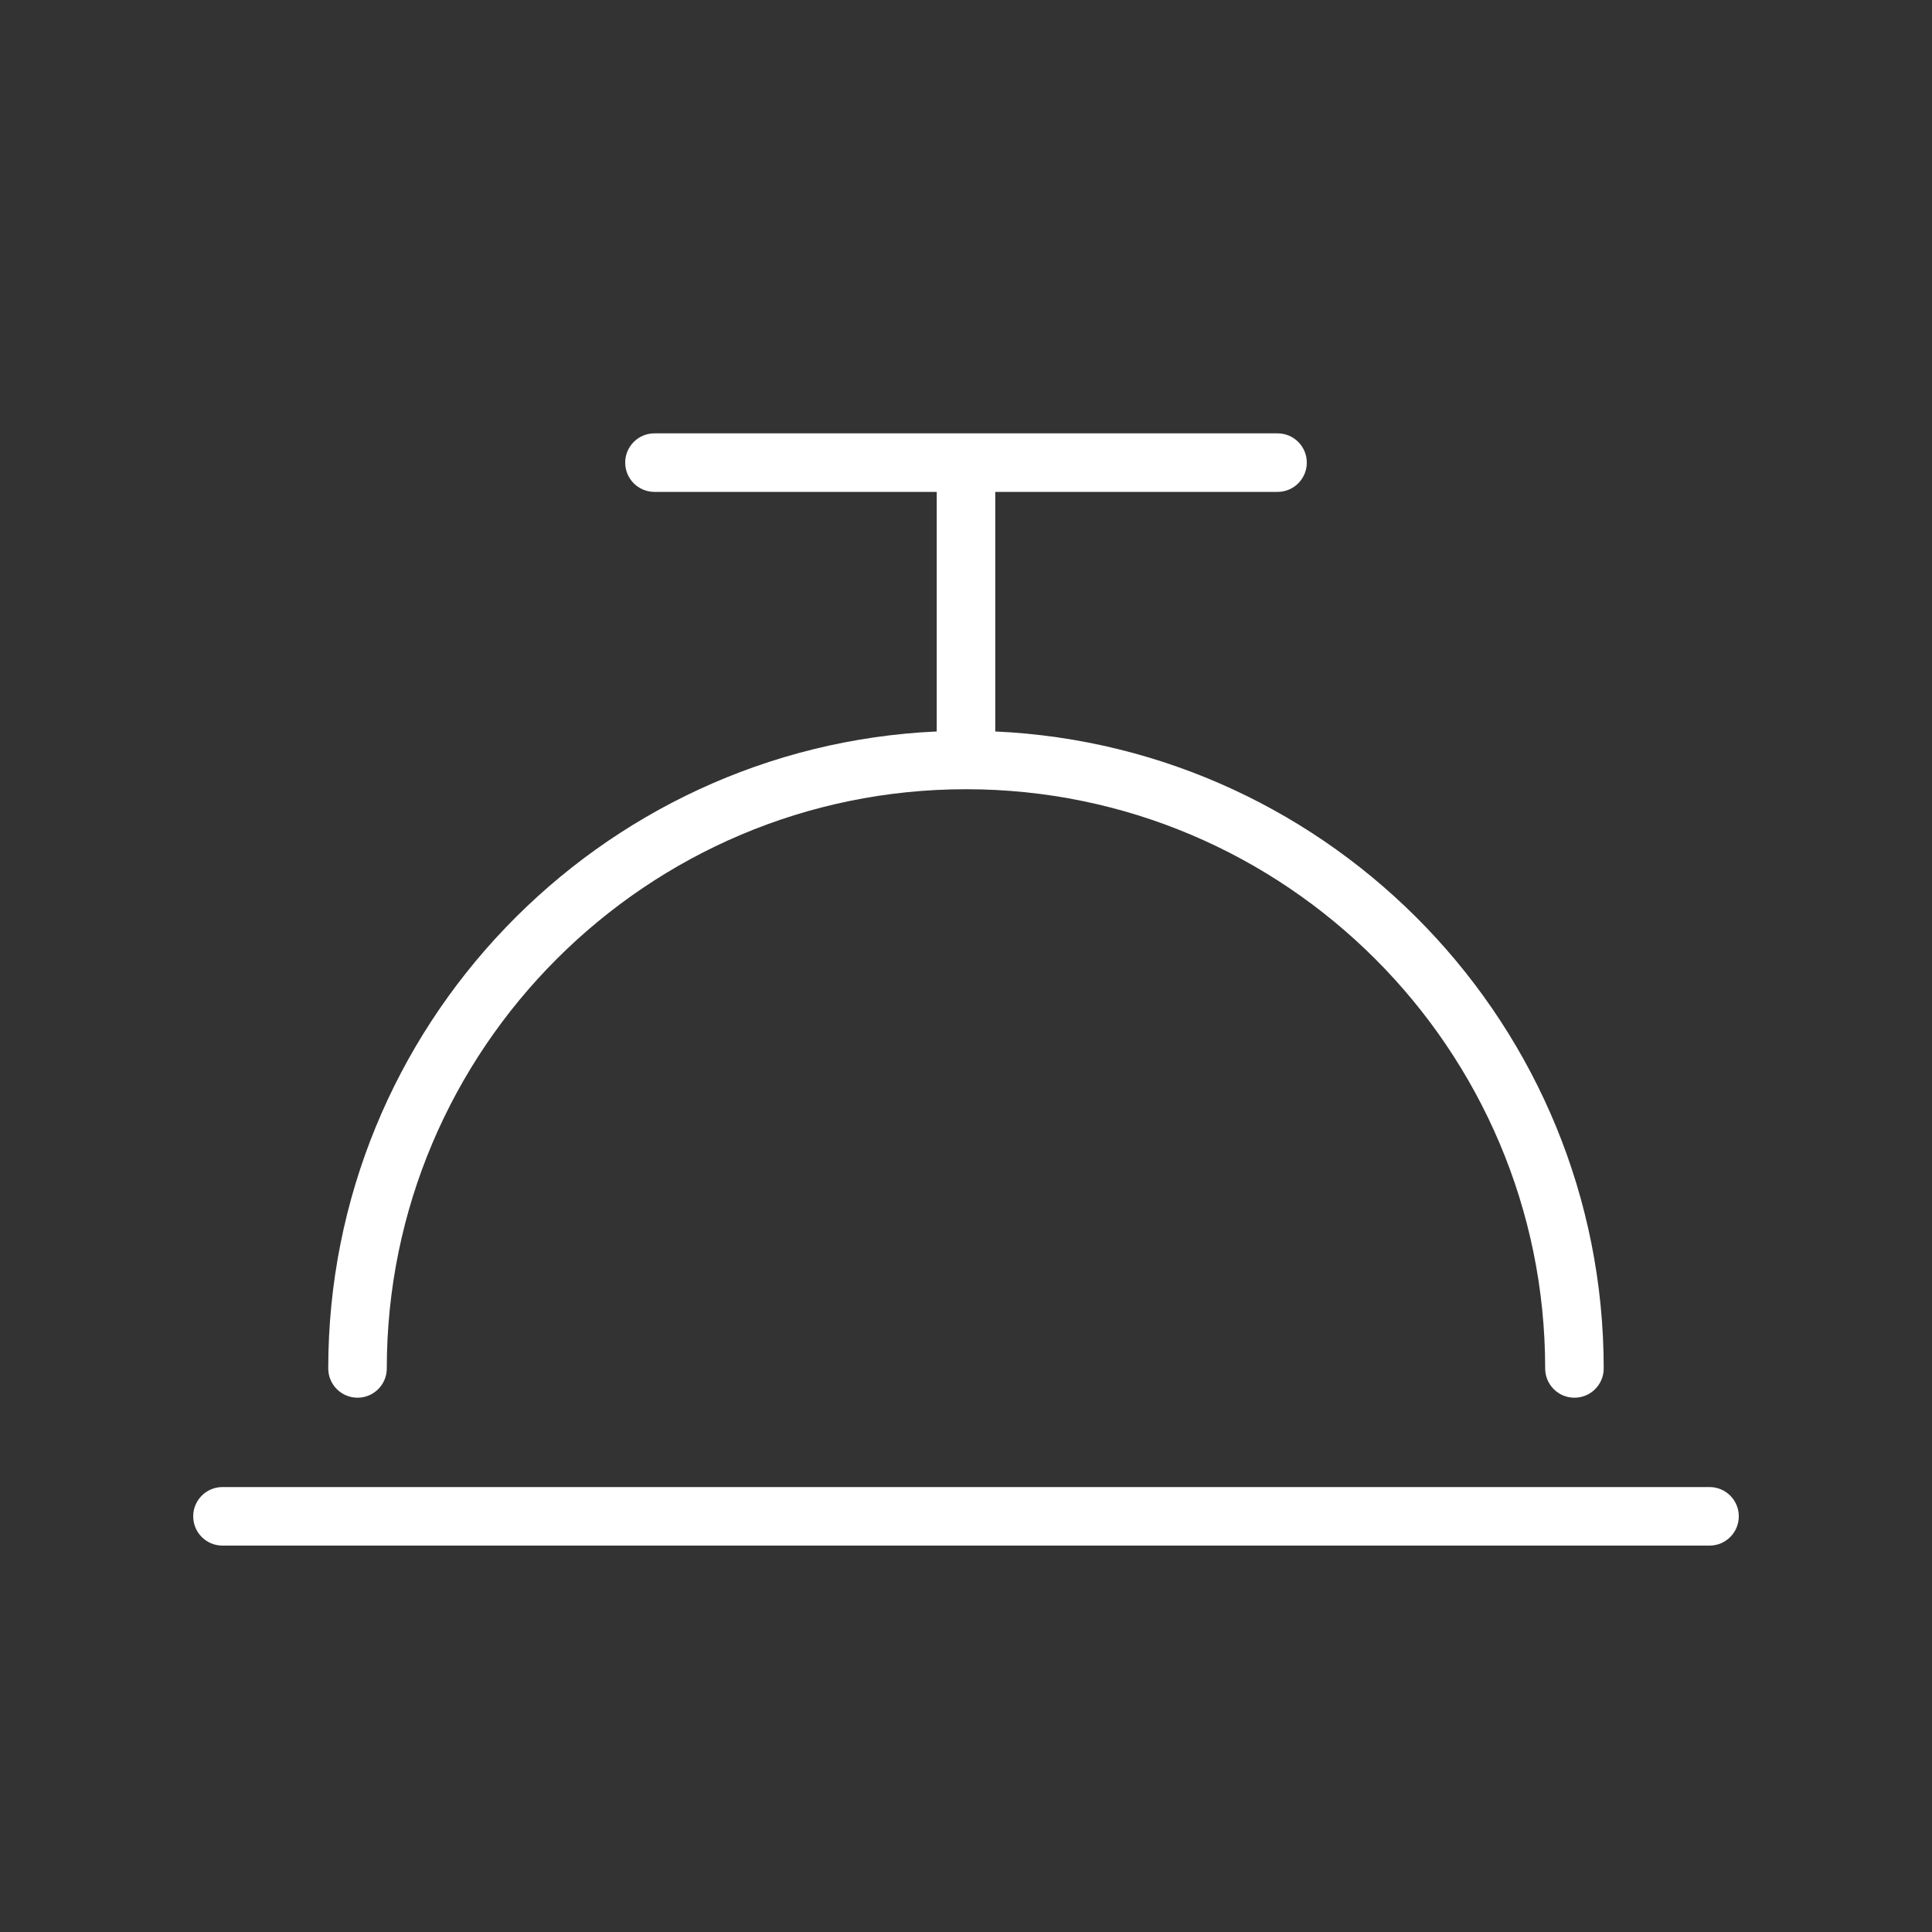 <?xml version="1.0" encoding="utf-8"?>
<!-- Generator: Adobe Illustrator 21.0.0, SVG Export Plug-In . SVG Version: 6.00 Build 0)  -->
<svg version="1.1" id="Layer_1" xmlns="http://www.w3.org/2000/svg" xmlns:xlink="http://www.w3.org/1999/xlink" x="0px" y="0px"
	 viewBox="0 0 40 40" style="enable-background:new 0 0 40 40;" xml:space="preserve">
<rect x="0" y="0" width="40" height="40" fill="#333333" stroke="none"/>
<style type="text/css">
	.st0{fill:#FFFFFF;}
</style>
<path class="st0" d="M35.394,32H4.606C4.271,32,4,31.729,4,31.394c0-0.335,0.271-0.606,0.606-0.606h30.788
	c0.335,0,0.606,0.271,0.606,0.606C36,31.729,35.729,32,35.394,32z"/>
<path class="st0" d="M20.606,15.144v-4.96h5.844c0.335,0,0.606-0.271,0.606-0.606c0-0.335-0.271-0.606-0.606-0.606h-12.9
	c-0.335,0-0.606,0.271-0.606,0.606c0,0.335,0.271,0.606,0.606,0.606h5.844v4.96c-7,0.318-12.598,6.111-12.598,13.188
	c0,0.335,0.271,0.606,0.606,0.606s0.606-0.271,0.606-0.606C8.008,21.72,13.388,16.34,20,16.34c6.612,0,11.991,5.38,11.991,11.992
	c0,0.335,0.271,0.606,0.606,0.606s0.606-0.271,0.606-0.606C33.203,21.254,27.606,15.462,20.606,15.144z"/>
</svg>
